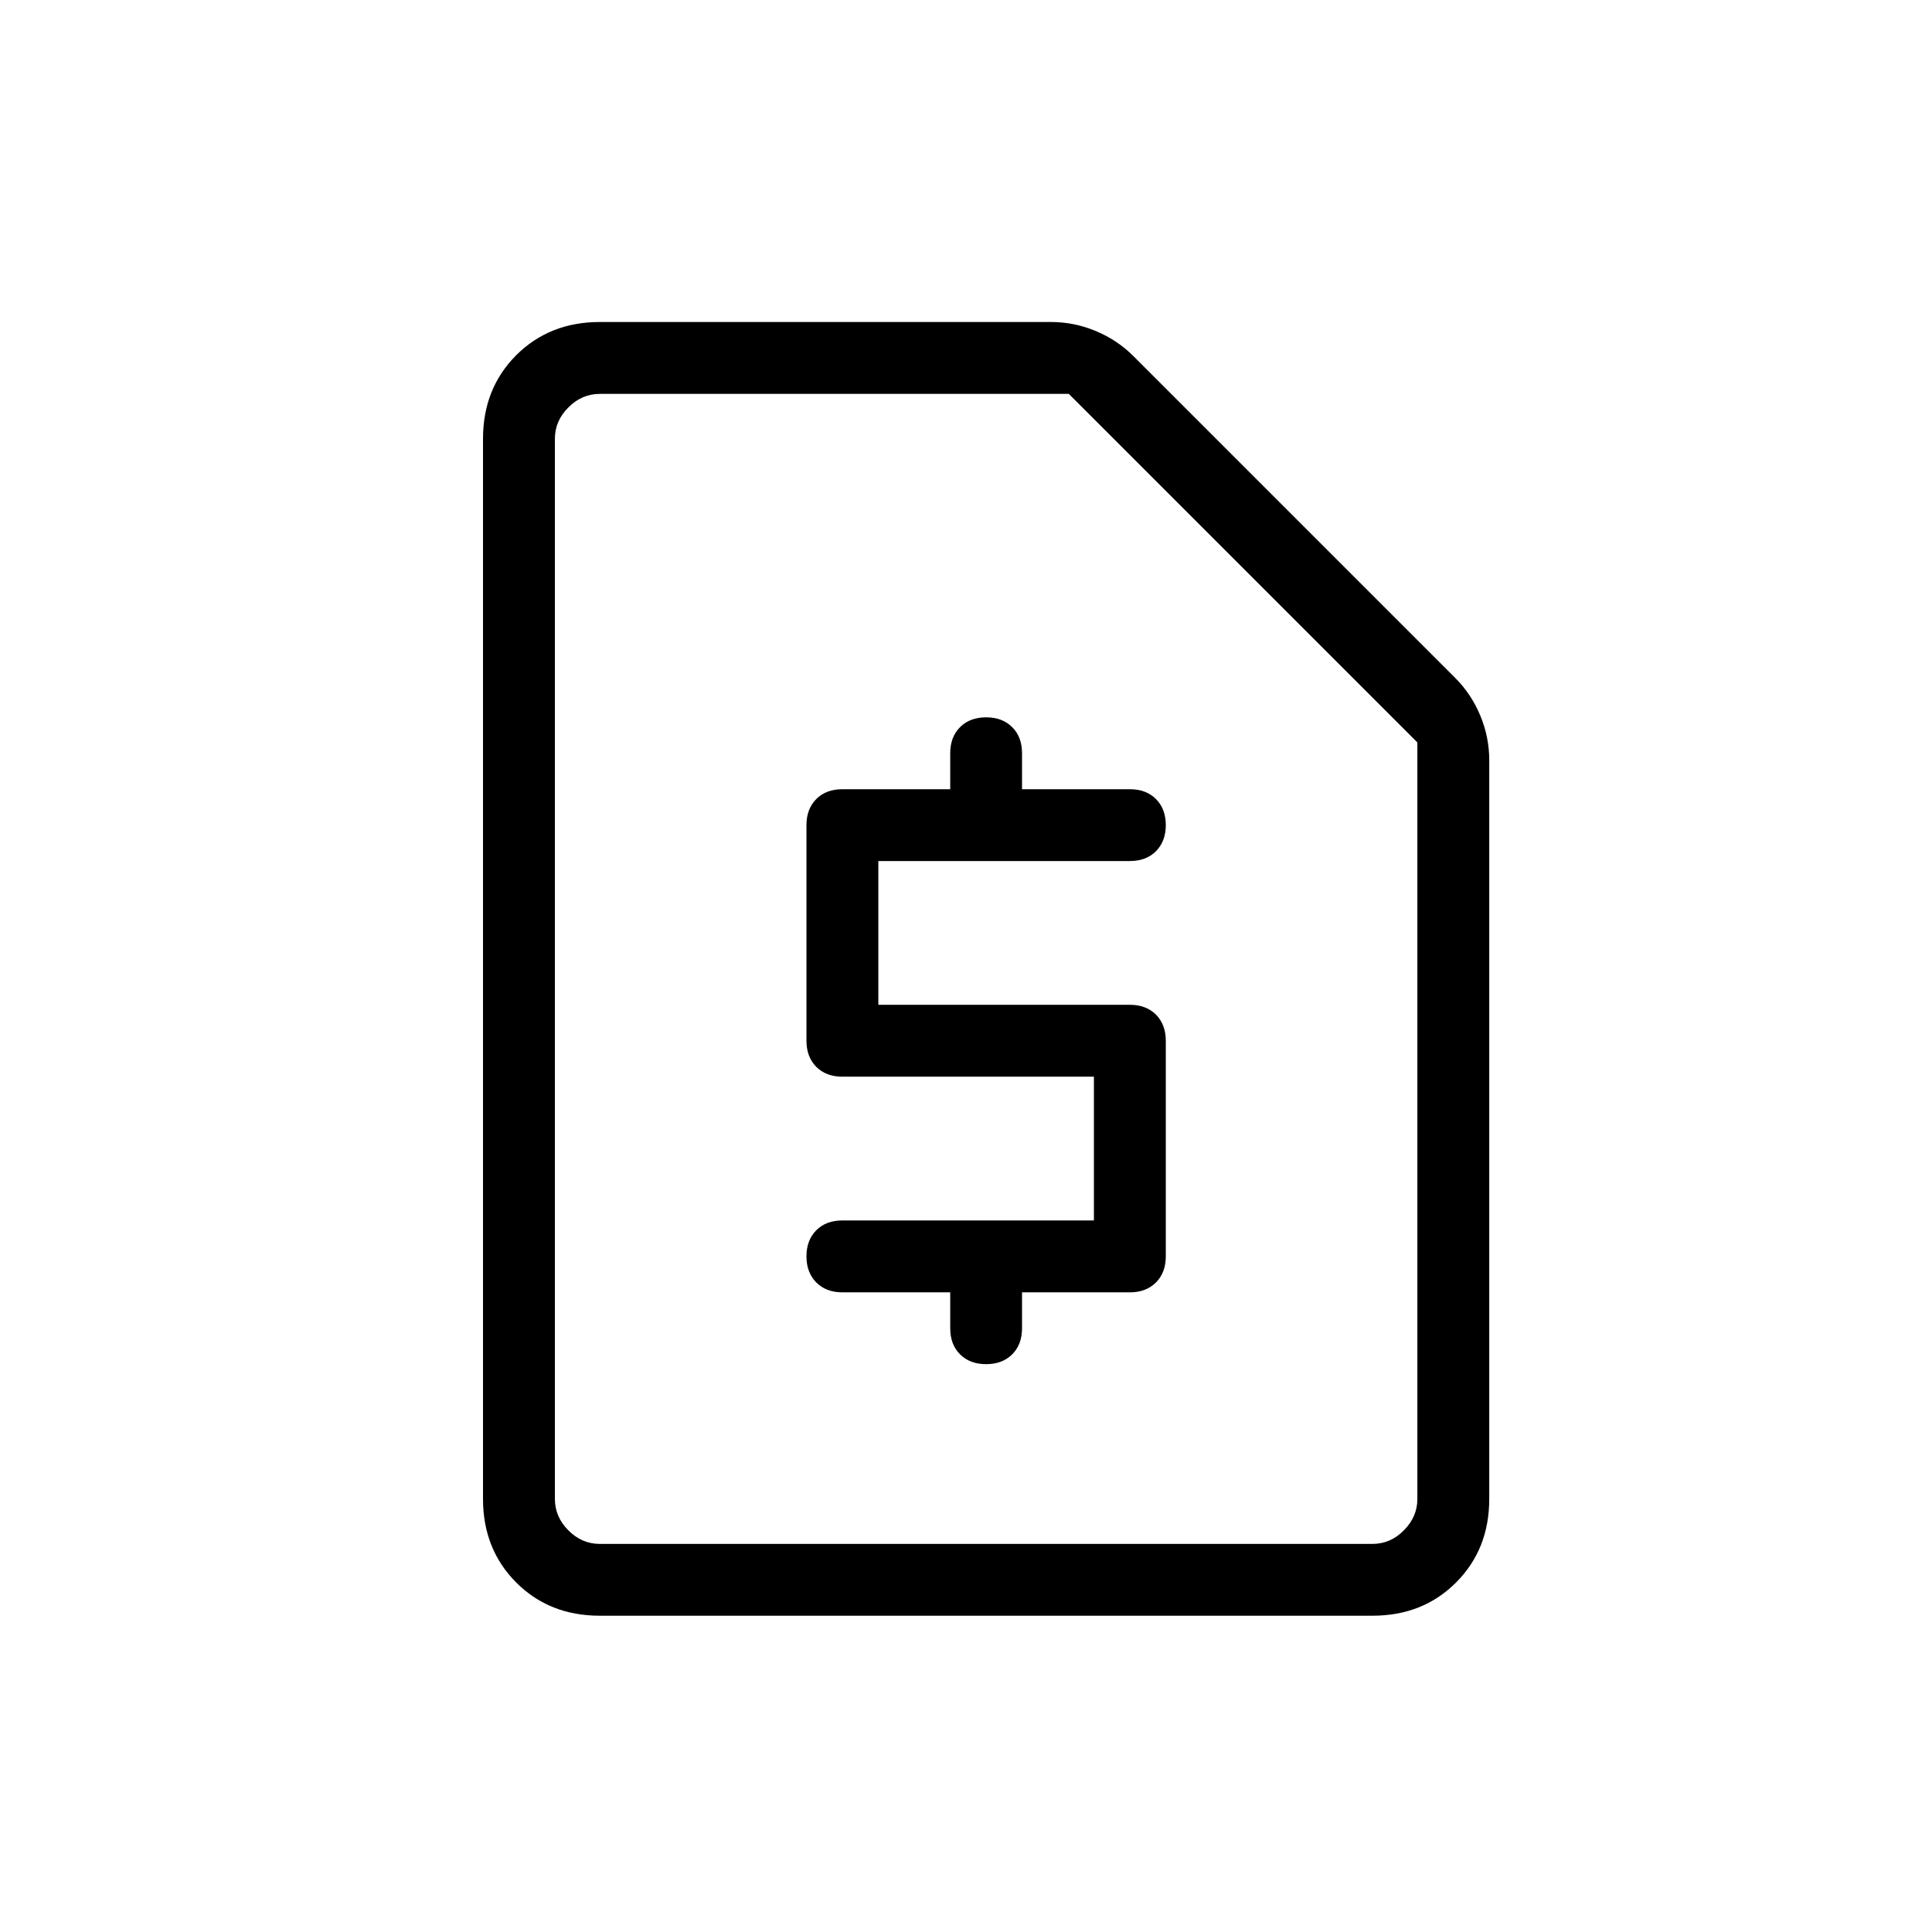 <svg width="24" height="24" viewBox="0 0 24 24" fill="none" xmlns="http://www.w3.org/2000/svg">
<mask id="mask0_12665_300965" style="mask-type:alpha" maskUnits="userSpaceOnUse" x="0" y="0" width="24" height="24">
<rect width="24" height="24" fill="#D9D9D9"/>
</mask>
<g mask="url(#mask0_12665_300965)">
<path d="M14.036 16.054C14.17 16.054 14.278 16.013 14.36 15.931C14.441 15.849 14.482 15.741 14.482 15.607V12.929C14.482 12.795 14.441 12.687 14.36 12.604C14.278 12.523 14.17 12.482 14.036 12.482H10.911V10.696H14.036C14.17 10.696 14.278 10.656 14.36 10.574C14.441 10.492 14.482 10.384 14.482 10.25C14.482 10.116 14.441 10.008 14.36 9.926C14.278 9.844 14.17 9.804 14.036 9.804H12.696V9.357C12.696 9.223 12.656 9.115 12.574 9.033C12.492 8.951 12.384 8.911 12.25 8.911C12.116 8.911 12.008 8.951 11.926 9.033C11.844 9.115 11.804 9.223 11.804 9.357V9.804H10.464C10.33 9.804 10.222 9.844 10.14 9.926C10.059 10.008 10.018 10.116 10.018 10.25V12.929C10.018 13.062 10.059 13.171 10.14 13.253C10.222 13.334 10.33 13.375 10.464 13.375H13.589V15.161H10.464C10.33 15.161 10.222 15.201 10.14 15.283C10.059 15.365 10.018 15.473 10.018 15.607C10.018 15.741 10.059 15.849 10.14 15.931C10.222 16.013 10.33 16.054 10.464 16.054H11.804V16.5C11.804 16.634 11.844 16.742 11.926 16.824C12.008 16.906 12.116 16.946 12.25 16.946C12.384 16.946 12.492 16.906 12.574 16.824C12.656 16.742 12.696 16.634 12.696 16.5V16.054H14.036ZM7.451 20.071C7.034 20.071 6.688 19.934 6.413 19.659C6.138 19.383 6 19.037 6 18.62V5.451C6 5.034 6.138 4.688 6.413 4.412C6.688 4.138 7.034 4 7.451 4H13.054C13.247 4 13.433 4.037 13.612 4.112C13.79 4.186 13.946 4.29 14.08 4.424L18.076 8.42C18.21 8.554 18.314 8.71 18.388 8.888C18.463 9.067 18.5 9.253 18.5 9.446V18.62C18.5 19.037 18.363 19.383 18.087 19.659C17.812 19.934 17.466 20.071 17.049 20.071H7.451ZM17.049 19.179C17.198 19.179 17.328 19.123 17.439 19.011C17.551 18.899 17.607 18.769 17.607 18.62V9.223L13.277 4.893H7.451C7.302 4.893 7.172 4.949 7.061 5.061C6.949 5.172 6.893 5.302 6.893 5.451V18.62C6.893 18.769 6.949 18.899 7.061 19.011C7.172 19.123 7.302 19.179 7.451 19.179H17.049Z" fill="black"/>
</g>
</svg>
